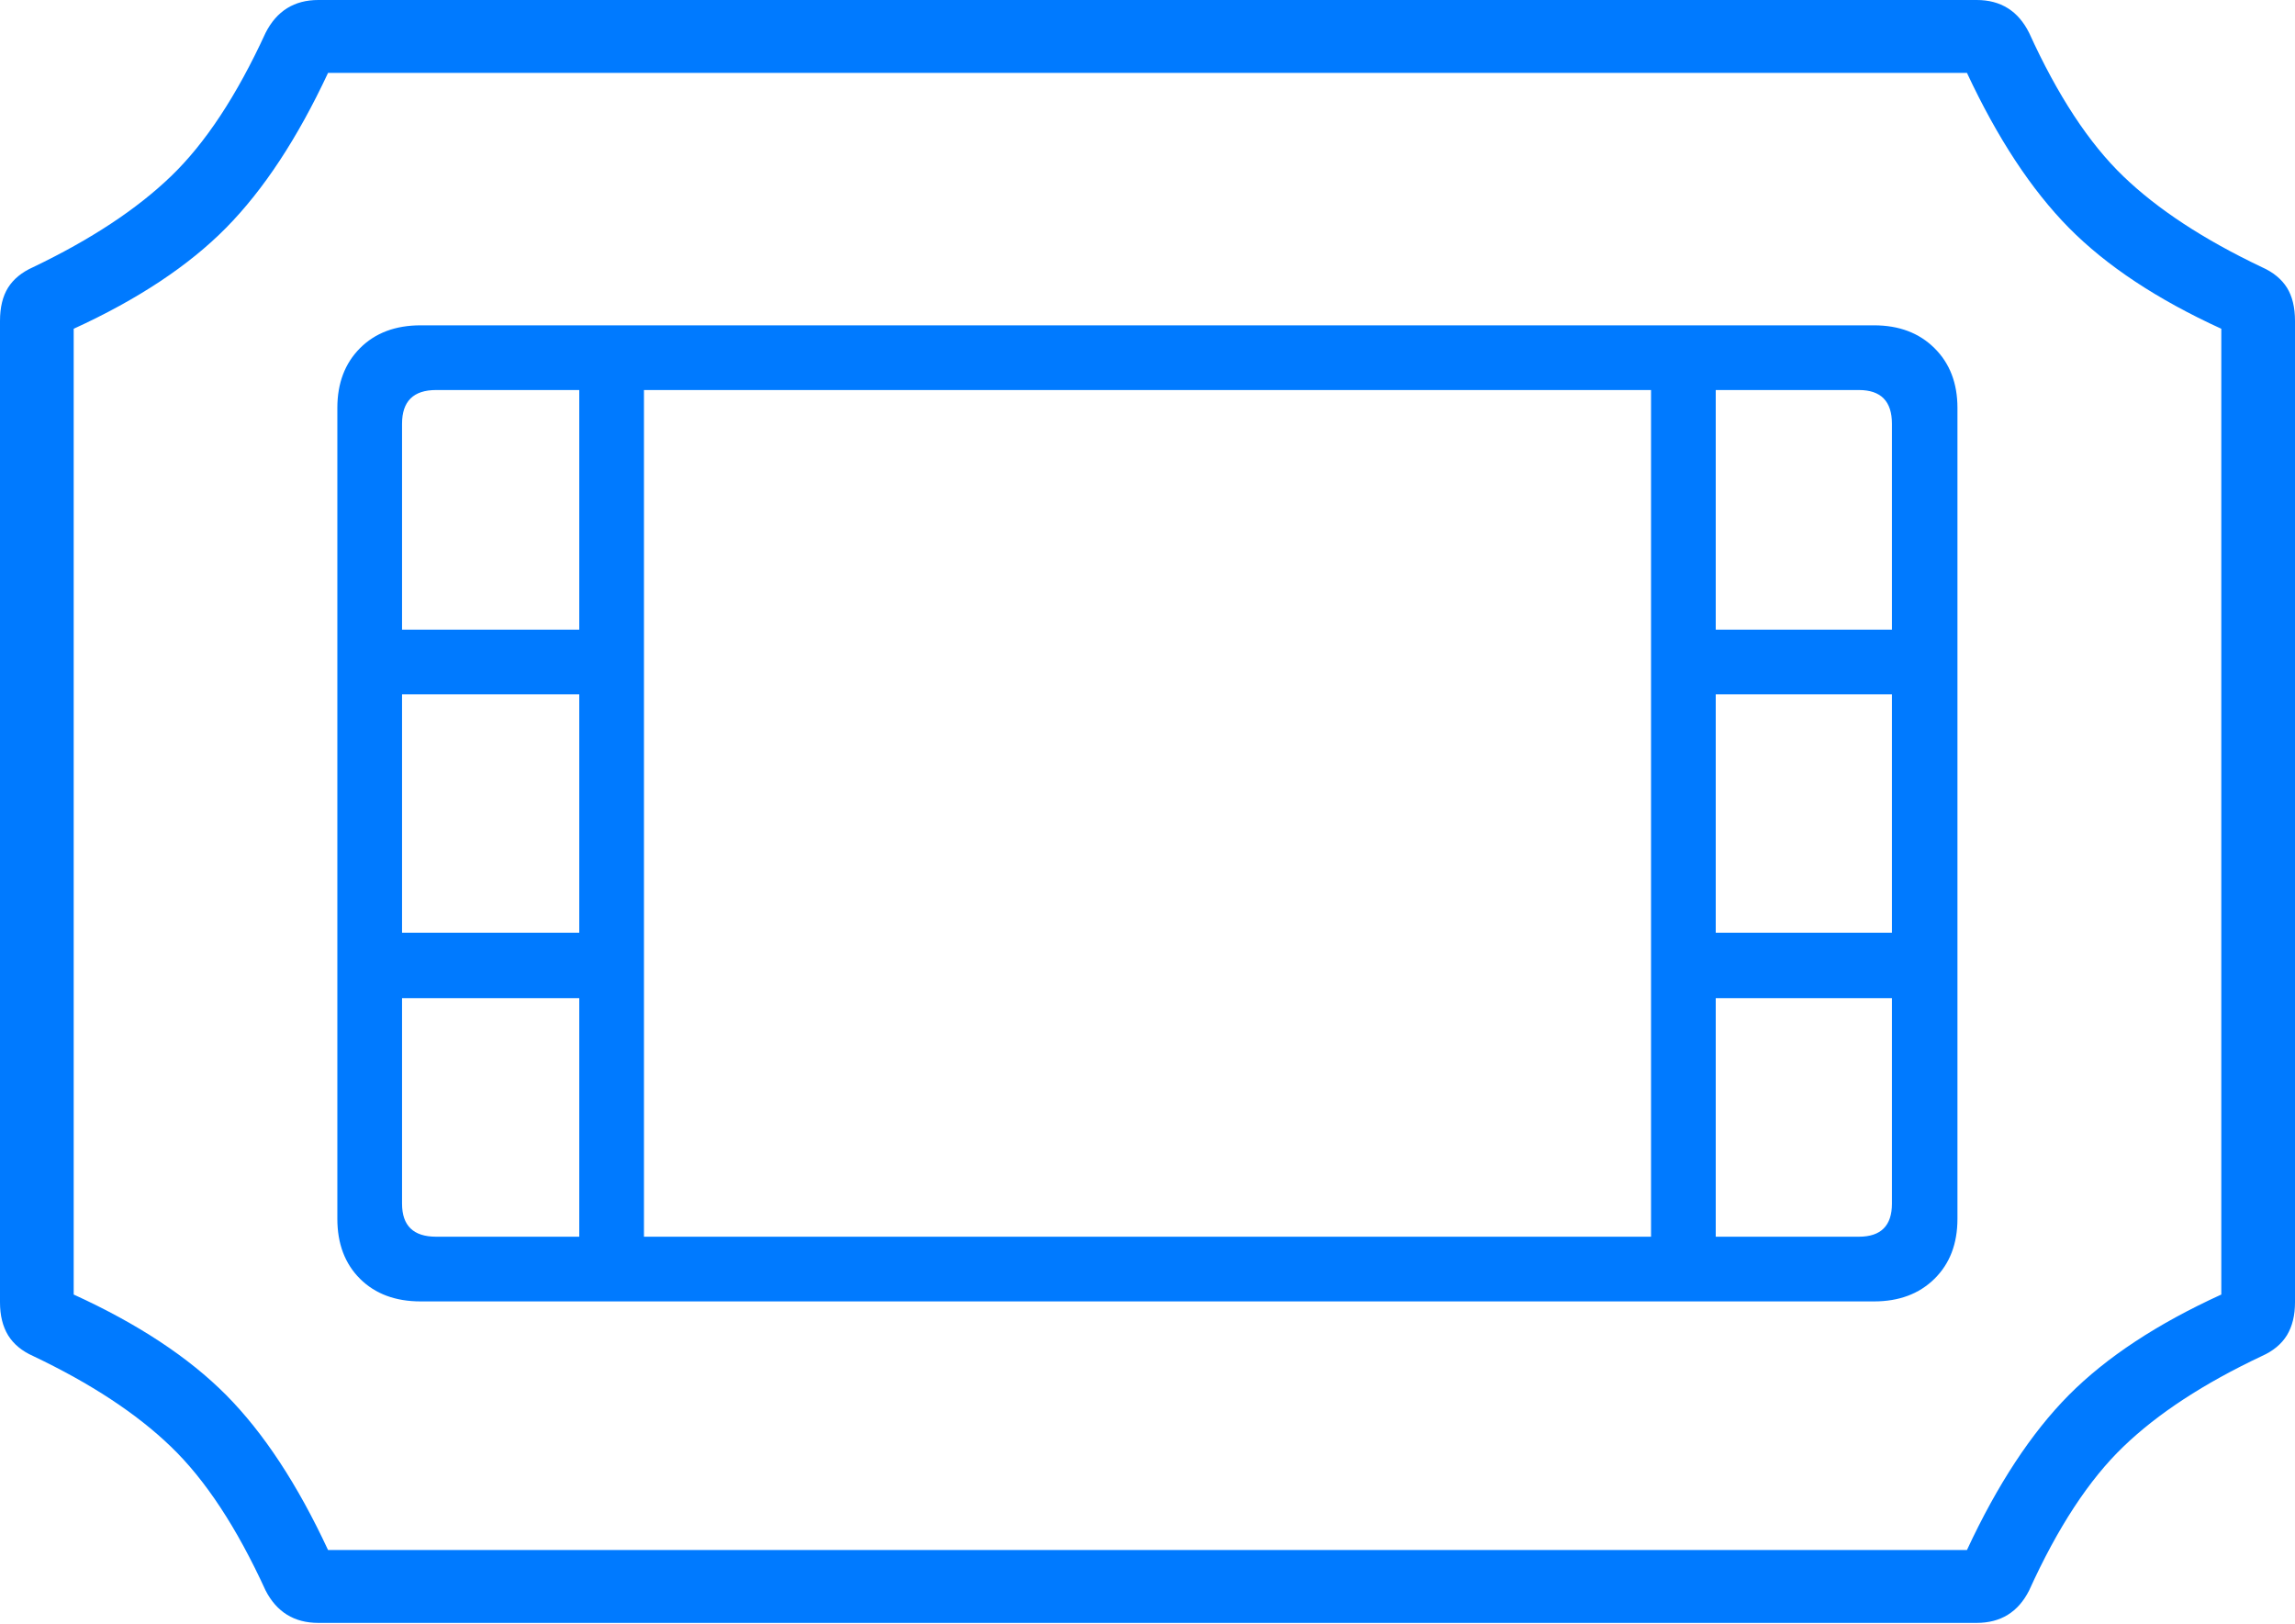 <?xml version="1.0" encoding="UTF-8"?>
<!--Generator: Apple Native CoreSVG 175-->
<!DOCTYPE svg
PUBLIC "-//W3C//DTD SVG 1.1//EN"
       "http://www.w3.org/Graphics/SVG/1.1/DTD/svg11.dtd">
<svg version="1.1" xmlns="http://www.w3.org/2000/svg" xmlns:xlink="http://www.w3.org/1999/xlink" width="22.702" height="16.066">
 <g>
  <rect height="16.066" opacity="0" width="22.702" x="0" y="0"/>
  <path d="M0 12.882Q0 13.076 0.08 13.208Q0.161 13.339 0.327 13.413Q1.183 13.82 1.691 14.31Q2.2 14.799 2.627 15.732Q2.792 16.053 3.149 16.053L19.553 16.053Q19.91 16.053 20.072 15.732Q20.495 14.799 21.004 14.31Q21.512 13.82 22.375 13.413Q22.541 13.339 22.622 13.208Q22.702 13.076 22.702 12.882L22.702 3.175Q22.702 2.973 22.622 2.845Q22.541 2.717 22.375 2.643Q21.512 2.233 21.004 1.744Q20.495 1.255 20.072 0.325Q19.91 0 19.553 0L3.149 0Q2.792 0 2.627 0.325Q2.2 1.255 1.691 1.744Q1.183 2.233 0.327 2.643Q0.161 2.717 0.08 2.845Q0 2.973 0 3.175ZM0.729 12.805L0.729 3.252Q1.68 2.817 2.237 2.253Q2.793 1.689 3.245 0.721L19.457 0.721Q19.909 1.689 20.465 2.253Q21.022 2.817 21.973 3.252L21.973 12.805Q21.022 13.239 20.465 13.799Q19.909 14.36 19.457 15.332L3.245 15.332Q2.793 14.36 2.237 13.799Q1.68 13.239 0.729 12.805ZM3.337 12.056Q3.337 12.426 3.562 12.65Q3.787 12.873 4.161 12.873L18.538 12.873Q18.908 12.873 19.135 12.65Q19.363 12.426 19.363 12.056L19.363 4.035Q19.363 3.668 19.135 3.443Q18.908 3.218 18.538 3.218L4.161 3.218Q3.787 3.218 3.562 3.443Q3.337 3.668 3.337 4.035ZM3.977 11.906L3.977 9.873L5.73 9.873L5.73 12.233L4.314 12.233Q3.977 12.233 3.977 11.906ZM3.977 9.226L3.977 6.868L5.73 6.868L5.73 9.226ZM3.977 6.228L3.977 4.192Q3.977 3.858 4.314 3.858L5.73 3.858L5.73 6.228ZM16.972 6.228L16.972 3.858L18.388 3.858Q18.715 3.858 18.715 4.192L18.715 6.228ZM16.972 9.226L16.972 6.868L18.715 6.868L18.715 9.226ZM16.972 12.233L16.972 9.873L18.715 9.873L18.715 11.906Q18.715 12.233 18.388 12.233ZM6.37 12.233L6.37 3.858L16.332 3.858L16.332 12.233Z" fill="#007aff"/>
 </g>
</svg>
